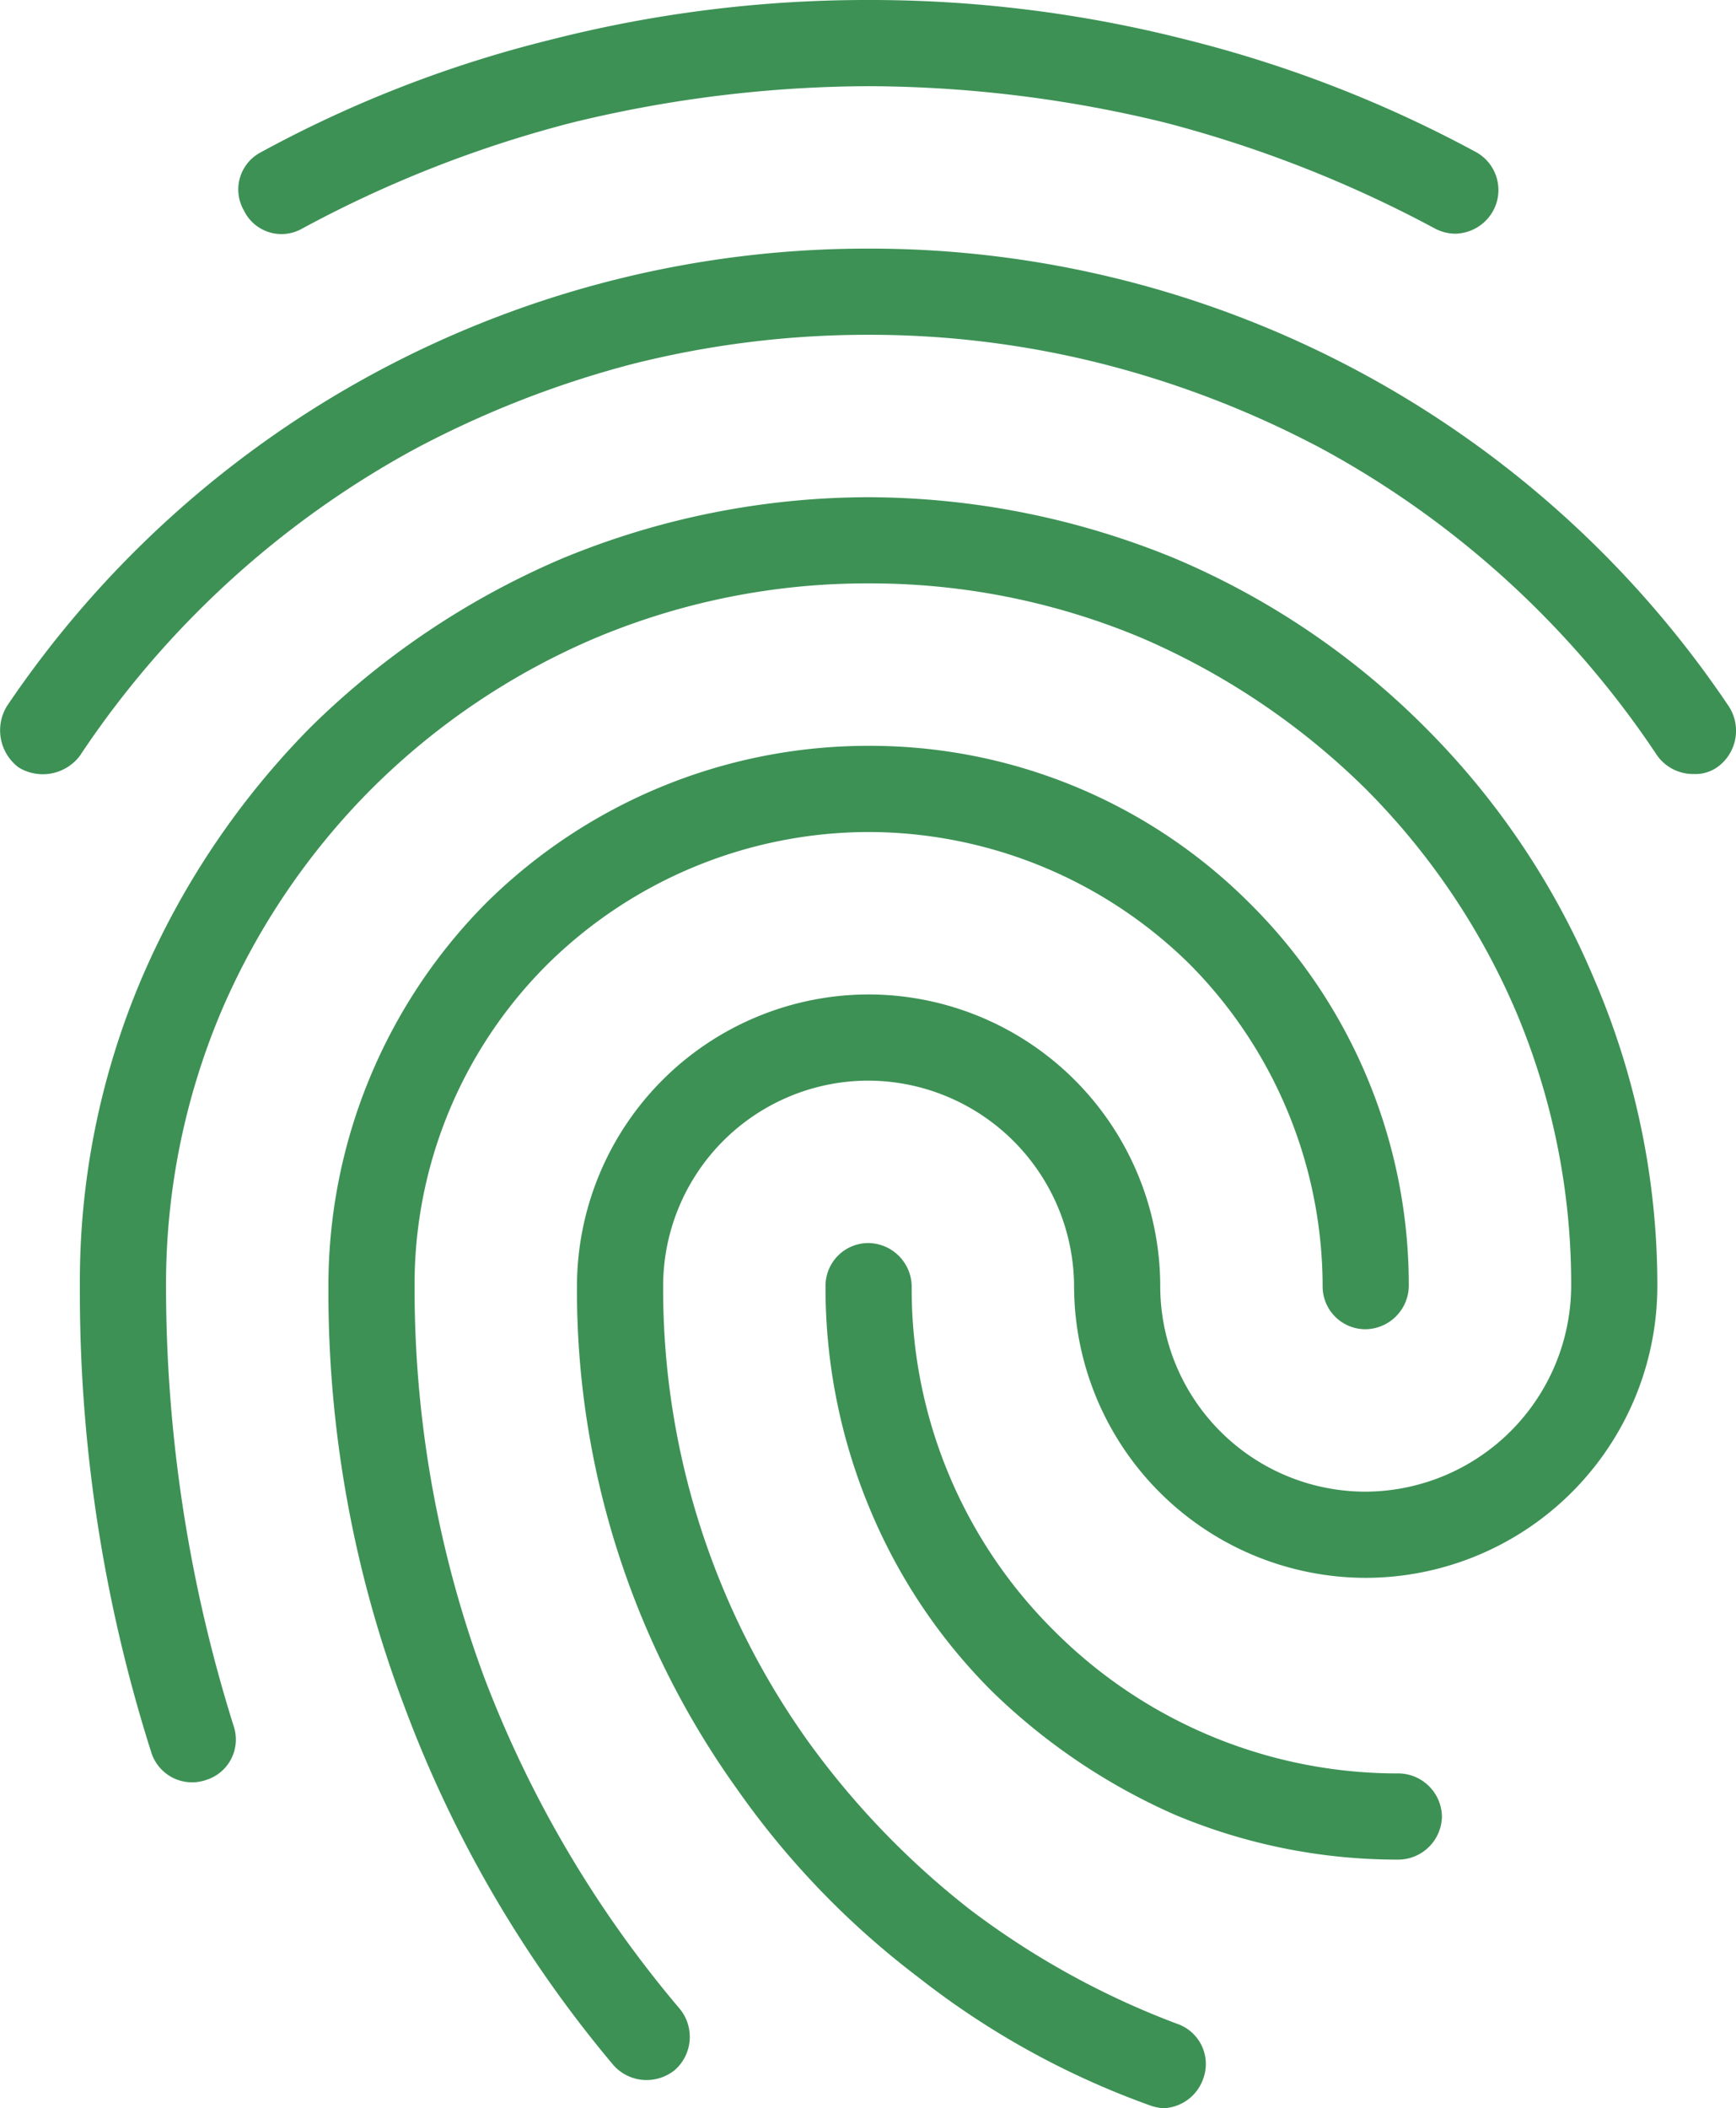 <svg xmlns="http://www.w3.org/2000/svg" width="31.43" height="38.16" viewBox="0 0 31.43 38.16">
  <path id="fingerprint001_-_E237" data-name="fingerprint001 - E237" d="M10.62-44.85a.8.8,0,0,1-.36-.09,22.1,22.1,0,0,0-4.89-1.92A22.886,22.886,0,0,0,0-47.52a22.886,22.886,0,0,0-5.37.66,21.534,21.534,0,0,0-4.89,1.92.755.755,0,0,1-1.05-.33.759.759,0,0,1,.3-1.05,21.91,21.91,0,0,1,5.25-2.04A23.133,23.133,0,0,1,0-49.08a23.133,23.133,0,0,1,5.76.72,22.409,22.409,0,0,1,5.25,2.04.785.785,0,0,1,.3,1.05A.8.8,0,0,1,10.62-44.85Zm4.32,9.78a.8.8,0,0,1-.66-.33,17.074,17.074,0,0,0-6.06-5.55,17.813,17.813,0,0,0-3.93-1.53A17.157,17.157,0,0,0,0-43.02a17.394,17.394,0,0,0-4.32.54,18.167,18.167,0,0,0-3.9,1.53,17.074,17.074,0,0,0-6.06,5.55.84.84,0,0,1-1.11.21.84.84,0,0,1-.21-1.11A18.79,18.79,0,0,1,0-44.58,18.737,18.737,0,0,1,15.57-36.3a.81.81,0,0,1-.21,1.11A.689.689,0,0,1,14.94-35.07ZM5.34-10.92a.876.876,0,0,1-.27-.06A14.95,14.95,0,0,1,.9-13.29a15.239,15.239,0,0,1-3.27-3.39A15.5,15.5,0,0,1-5.28-25.8,5.288,5.288,0,0,1,0-31.08,5.288,5.288,0,0,1,5.28-25.8,3.719,3.719,0,0,0,9-22.08a3.739,3.739,0,0,0,3.72-3.72,12.681,12.681,0,0,0-.99-4.95A12.858,12.858,0,0,0,9-34.8a13.207,13.207,0,0,0-4.05-2.73A12.681,12.681,0,0,0,0-38.52a12.681,12.681,0,0,0-4.95.99A12.858,12.858,0,0,0-9-34.8a12.858,12.858,0,0,0-2.73,4.05,12.681,12.681,0,0,0-.99,4.95,26.546,26.546,0,0,0,1.23,7.98.766.766,0,0,1-.51.96.774.774,0,0,1-.99-.51,27.491,27.491,0,0,1-1.29-8.43,14,14,0,0,1,1.11-5.55,14.685,14.685,0,0,1,3.06-4.56,14.685,14.685,0,0,1,4.56-3.06A14.543,14.543,0,0,1,0-40.08a14.657,14.657,0,0,1,5.55,1.11,14.214,14.214,0,0,1,4.53,3.06,14.183,14.183,0,0,1,3.06,4.56,14.026,14.026,0,0,1,1.14,5.55A5.288,5.288,0,0,1,9-20.52,5.288,5.288,0,0,1,3.72-25.8,3.739,3.739,0,0,0,0-29.52,3.719,3.719,0,0,0-3.72-25.8a14.094,14.094,0,0,0,2.61,8.22,14.986,14.986,0,0,0,2.94,3.06,14.851,14.851,0,0,0,3.75,2.07.769.769,0,0,1,.48.99A.794.794,0,0,1,5.34-10.92Zm-9.36-.51a.8.8,0,0,1-.6-.27A21.988,21.988,0,0,1-8.4-18.18,21.164,21.164,0,0,1-9.78-25.8a9.834,9.834,0,0,1,2.85-6.93A9.834,9.834,0,0,1,0-35.58a9.712,9.712,0,0,1,6.9,2.85A9.737,9.737,0,0,1,9.78-25.8a.794.794,0,0,1-.78.78.775.775,0,0,1-.78-.78,8.294,8.294,0,0,0-2.4-5.82A8.294,8.294,0,0,0,0-34.02a8.294,8.294,0,0,0-5.82,2.4,8.168,8.168,0,0,0-2.4,5.82,20.239,20.239,0,0,0,1.26,7.08,20.563,20.563,0,0,0,3.54,6,.8.8,0,0,1-.09,1.11A.815.815,0,0,1-4.02-11.43ZM9.6-15.42a10.385,10.385,0,0,1-4.05-.81,11.206,11.206,0,0,1-3.3-2.22,10.159,10.159,0,0,1-2.22-3.3A10.385,10.385,0,0,1-.78-25.8.775.775,0,0,1,0-26.58a.794.794,0,0,1,.78.78,8.709,8.709,0,0,0,2.58,6.24A8.781,8.781,0,0,0,9.6-16.98a.794.794,0,0,1,.78.78A.794.794,0,0,1,9.6-15.42Z" transform="translate(15.726 49.08)" fill="#3d9155"/>
</svg>
